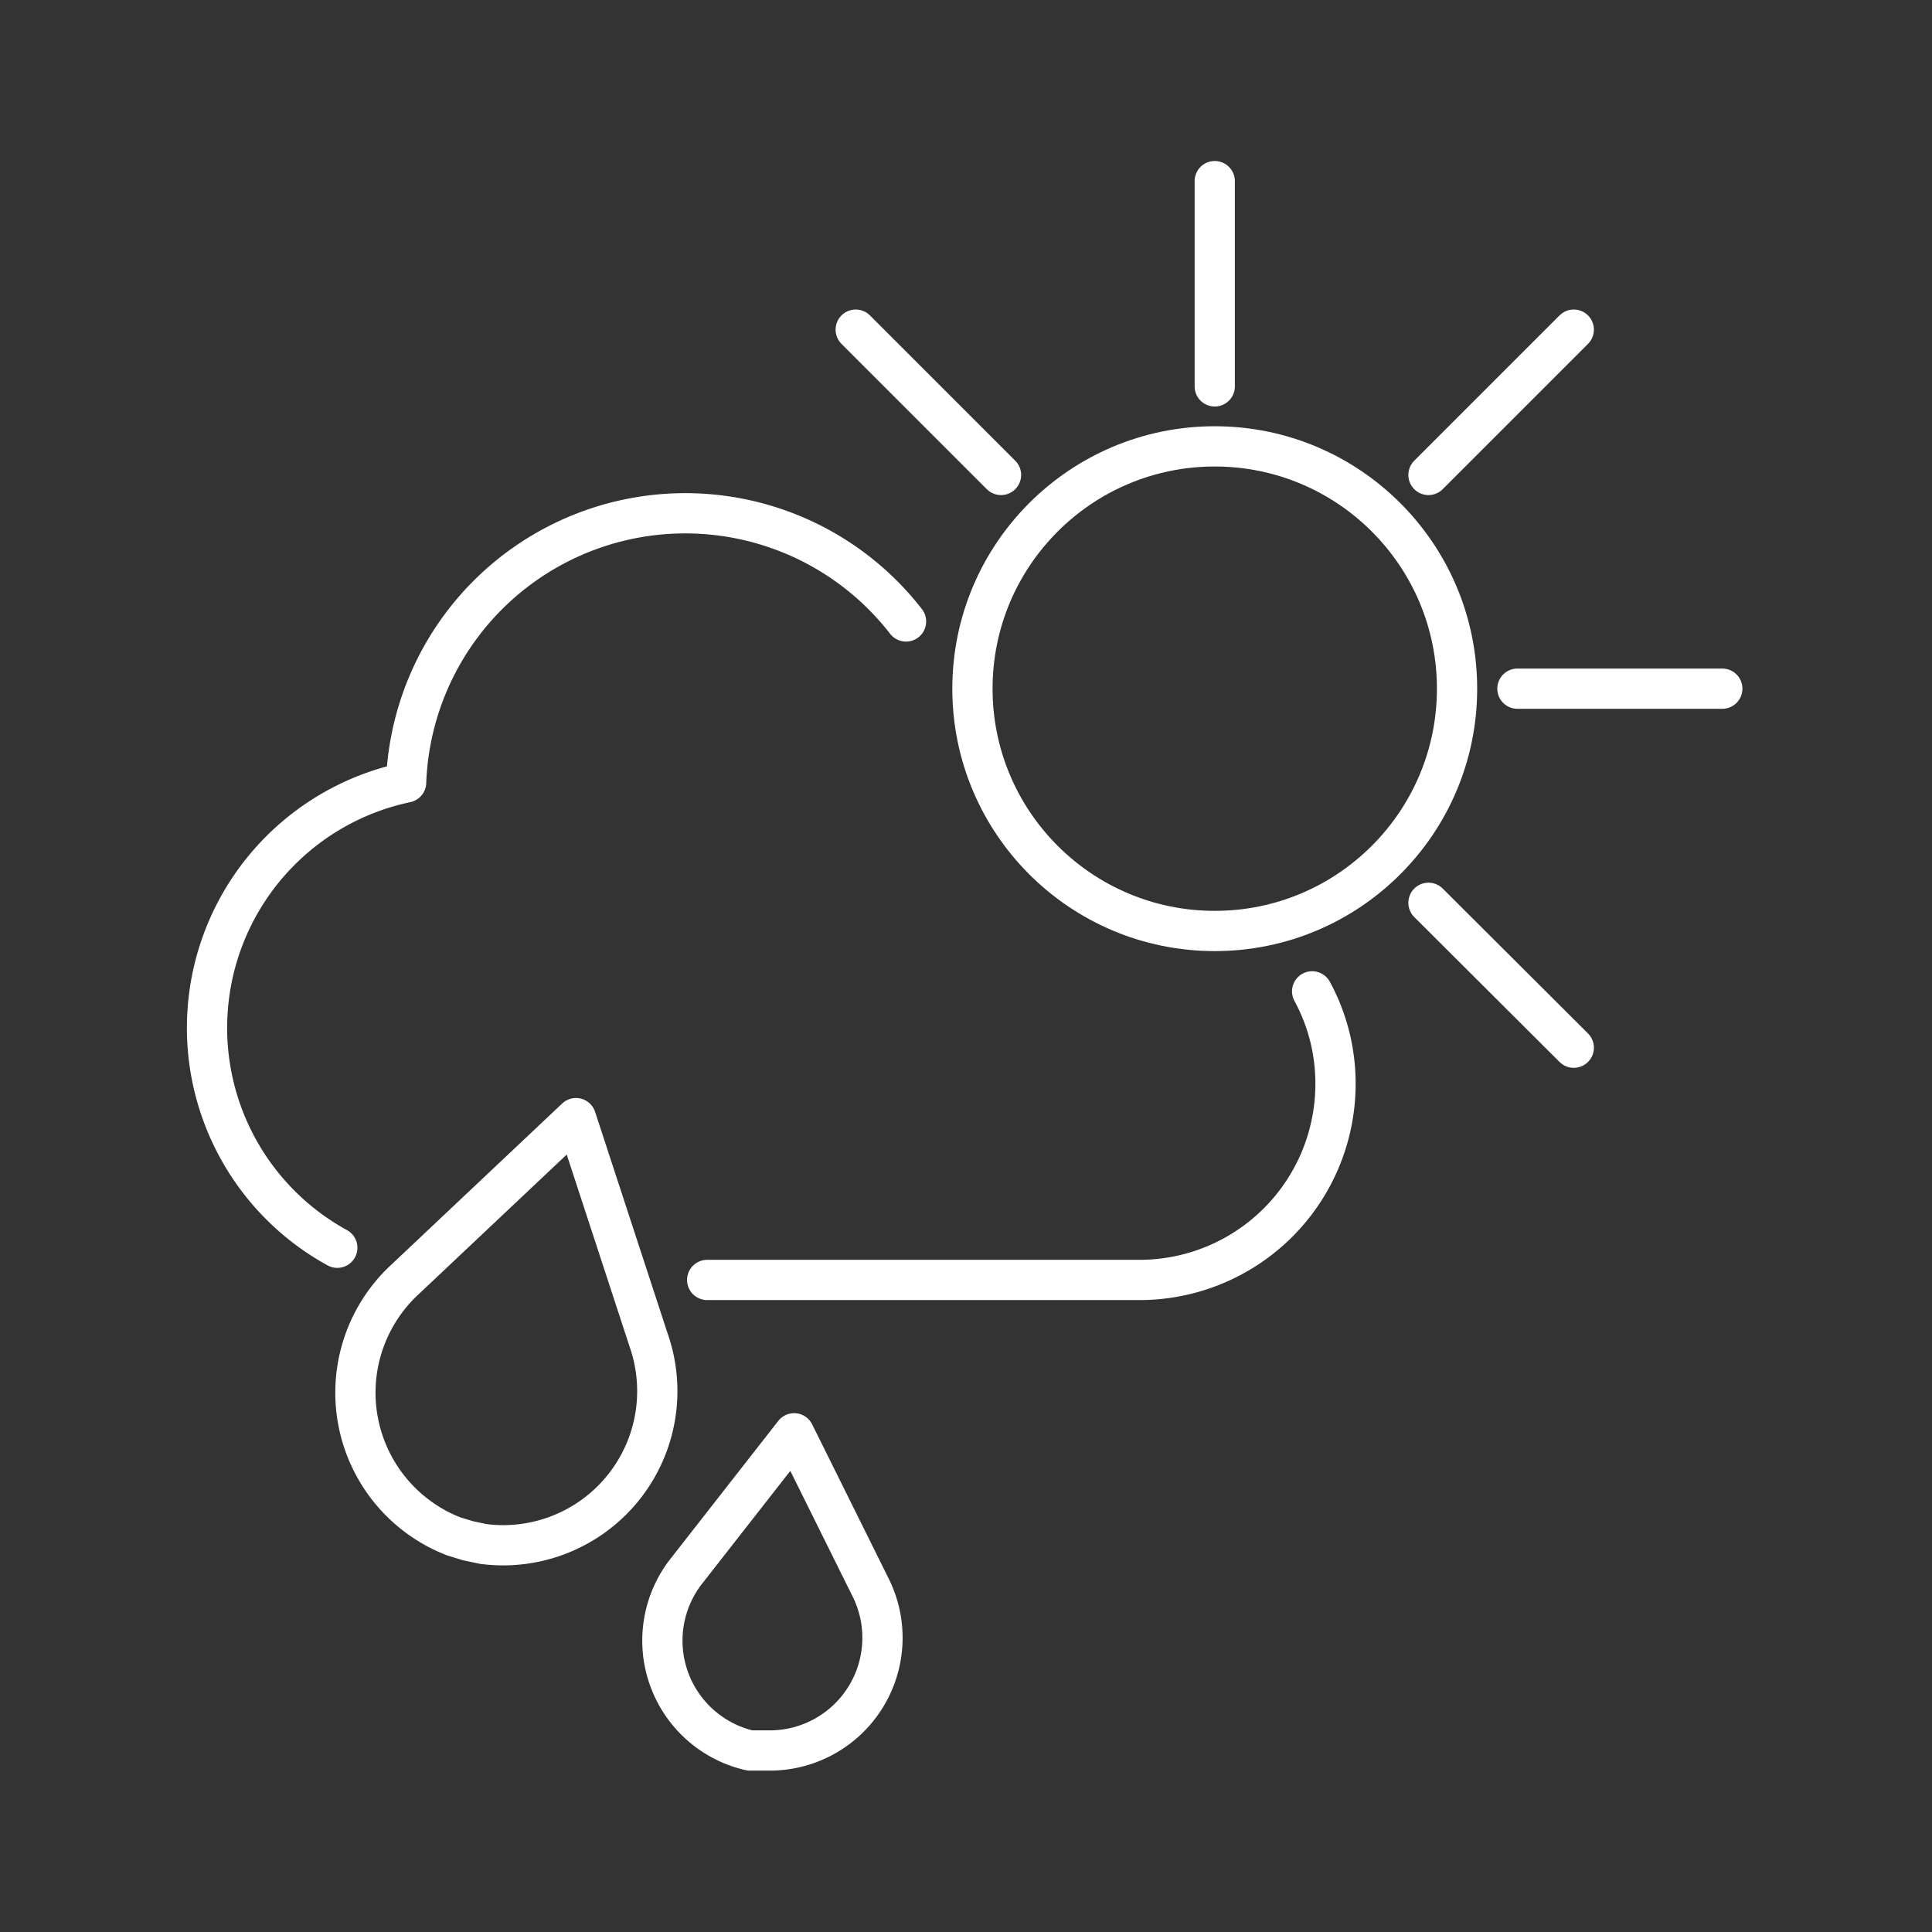 <svg viewBox="0 0 48 48" xmlns="http://www.w3.org/2000/svg">
 <rect x="0" y="0" width="48" height="48" fill="#333333" stroke="none"/>
 <defs>
  <style>.a{fill:none;stroke:#fff;stroke-linecap:round;stroke-linejoin:round;}</style>
 </defs>
 <path class="a" d="M22.51,15.44a6.94,6.94,0,0,0-12.42,4A6.23,6.23,0,0,0,8.38,31"/>
 <path class="a" d="M17.57,31.8H28.31a4.87,4.87,0,0,0,4.87-4.87,4.79,4.79,0,0,0-.58-2.3"/>
 <circle class="a" cx="30.18" cy="17.11" r="6.02"/>
 <line class="a" x1="30.18" x2="30.18" y1="4.5" y2="9.6"/>
 <line class="a" x1="39.1" x2="35.49" y1="8.19" y2="11.8"/>
 <line class="a" x1="42.79" x2="37.7" y1="17.11" y2="17.11"/>
 <line class="a" x1="39.1" x2="35.49" y1="26.03" y2="22.43"/>
 <line class="a" x1="21.26" x2="24.87" y1="8.19" y2="11.8"/>
 <path class="a" d="M16.12,33.31l-1.81-5.53-4.24,4a3.83,3.83,0,0,0,1.2,6.39l.36.11.38.08A3.83,3.83,0,0,0,16.12,33.31Z"/>
 <path class="a" d="m21.62 39.42-1.89-3.81-2.65 3.39a2.8 2.8 0 0 0 1.55 4.49h0.27 0.28a2.8 2.8 0 0 0 2.44-4.07z"/>
</svg>
